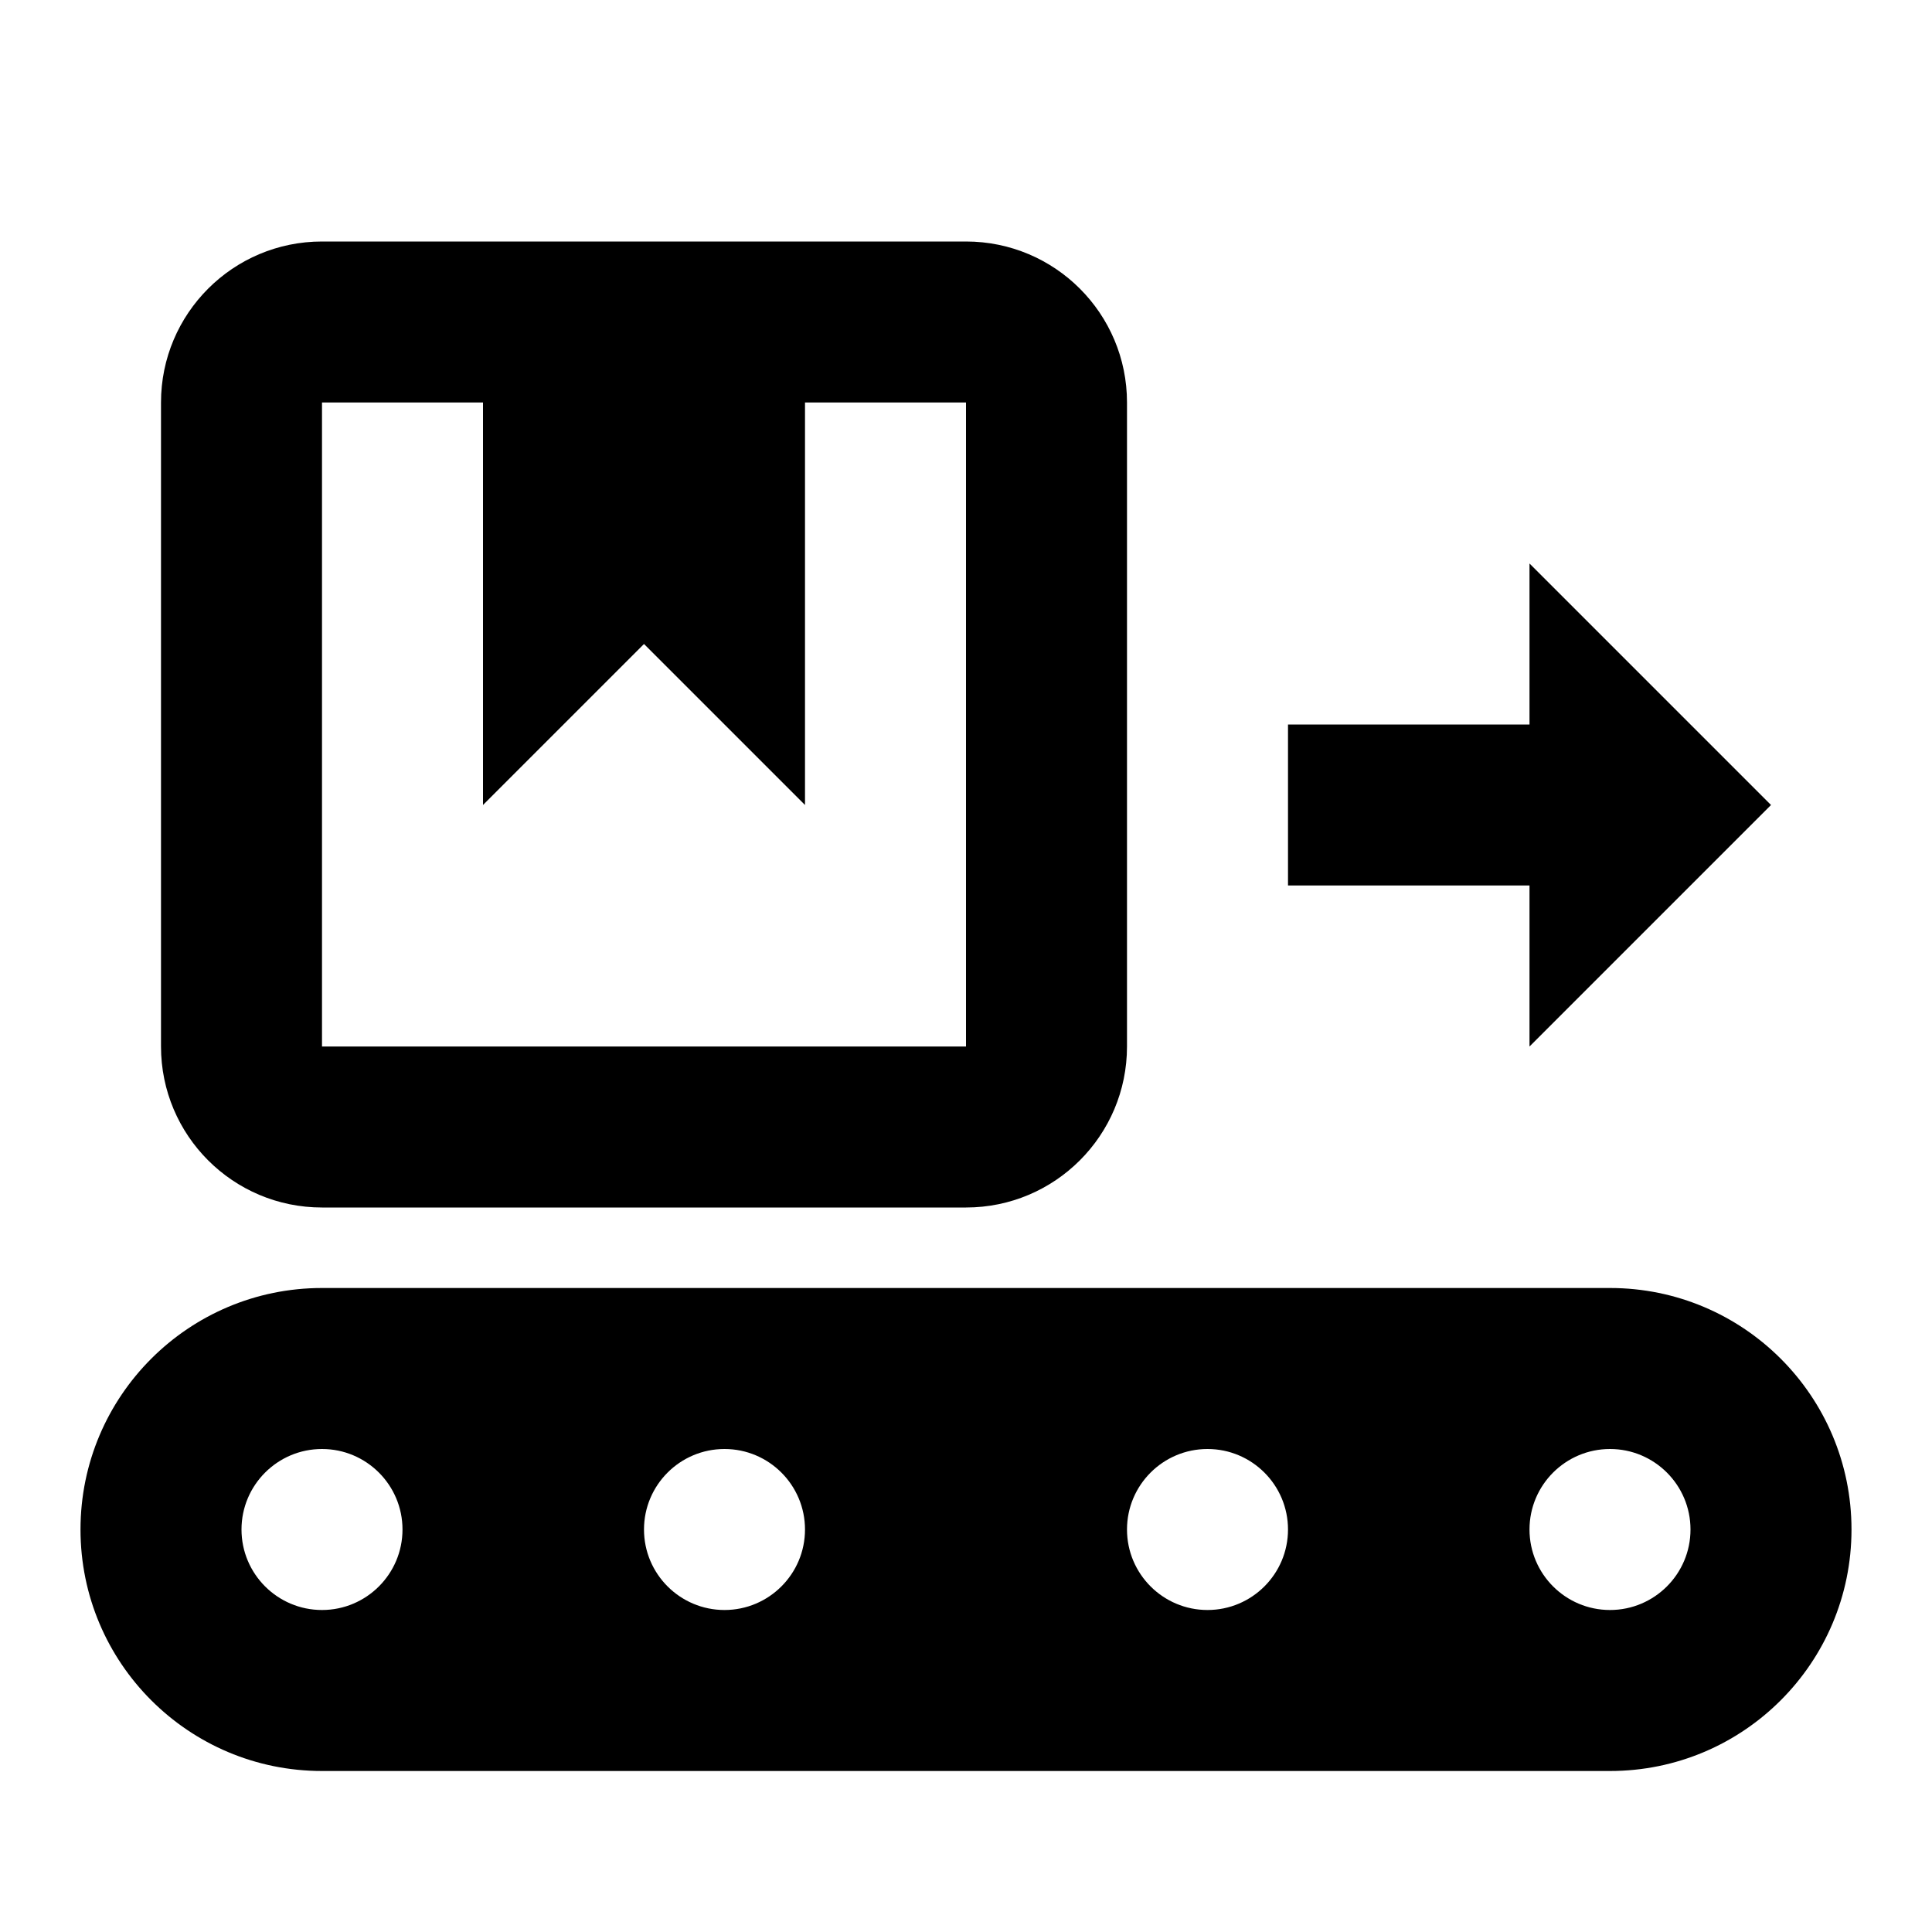 ﻿<?xml version="1.0" encoding="utf-8"?>
<!DOCTYPE svg PUBLIC "-//W3C//DTD SVG 1.1//EN" "http://www.w3.org/Graphics/SVG/1.1/DTD/svg11.dtd">
<svg xmlns="http://www.w3.org/2000/svg" xmlns:xlink="http://www.w3.org/1999/xlink" version="1.1" baseProfile="full" width="24" height="24" viewBox="0 0 24.00 24.00" enable-background="new 0 0 24.00 24.00" xml:space="preserve">
	<path fill="#000000" fill-opacity="1" stroke-width="0.2" stroke-linejoin="round" d="M 4,15C 2.895,15 2,14.105 2,13L 2,5C 2,3.895 2.895,3 4,3L 12,3C 13.105,3 14,3.895 14,5L 14,13C 14,14.105 13.105,15 12,15L 4,15 Z M 4,5L 4,13L 12,13L 12,5L 10,5L 10,10L 8,8L 6,10L 6,5L 4,5 Z M 16,9L 19,9L 19,7L 22,10L 19,13L 19,11L 16,11L 16,9 Z M 4,16L 20,16C 21.657,16 23,17.343 23,19C 23,20.657 21.657,22 20,22L 4,22C 2.343,22 1,20.657 1,19C 1,17.343 2.343,16 4,16 Z M 4,18C 3.448,18 3,18.448 3,19C 3,19.552 3.448,20 4,20C 4.552,20 5,19.552 5,19C 5,18.448 4.552,18 4,18 Z M 9,18C 8.448,18 8,18.448 8,19C 8,19.552 8.448,20 9,20C 9.552,20 10,19.552 10,19C 10,18.448 9.552,18 9,18 Z M 20,18C 19.448,18 19,18.448 19,19C 19,19.552 19.448,20 20,20C 20.552,20 21,19.552 21,19C 21,18.448 20.552,18 20,18 Z M 15,18C 14.448,18 14,18.448 14,19C 14,19.552 14.448,20 15,20C 15.552,20 16,19.552 16,19C 16,18.448 15.552,18 15,18 Z "/>
</svg>
